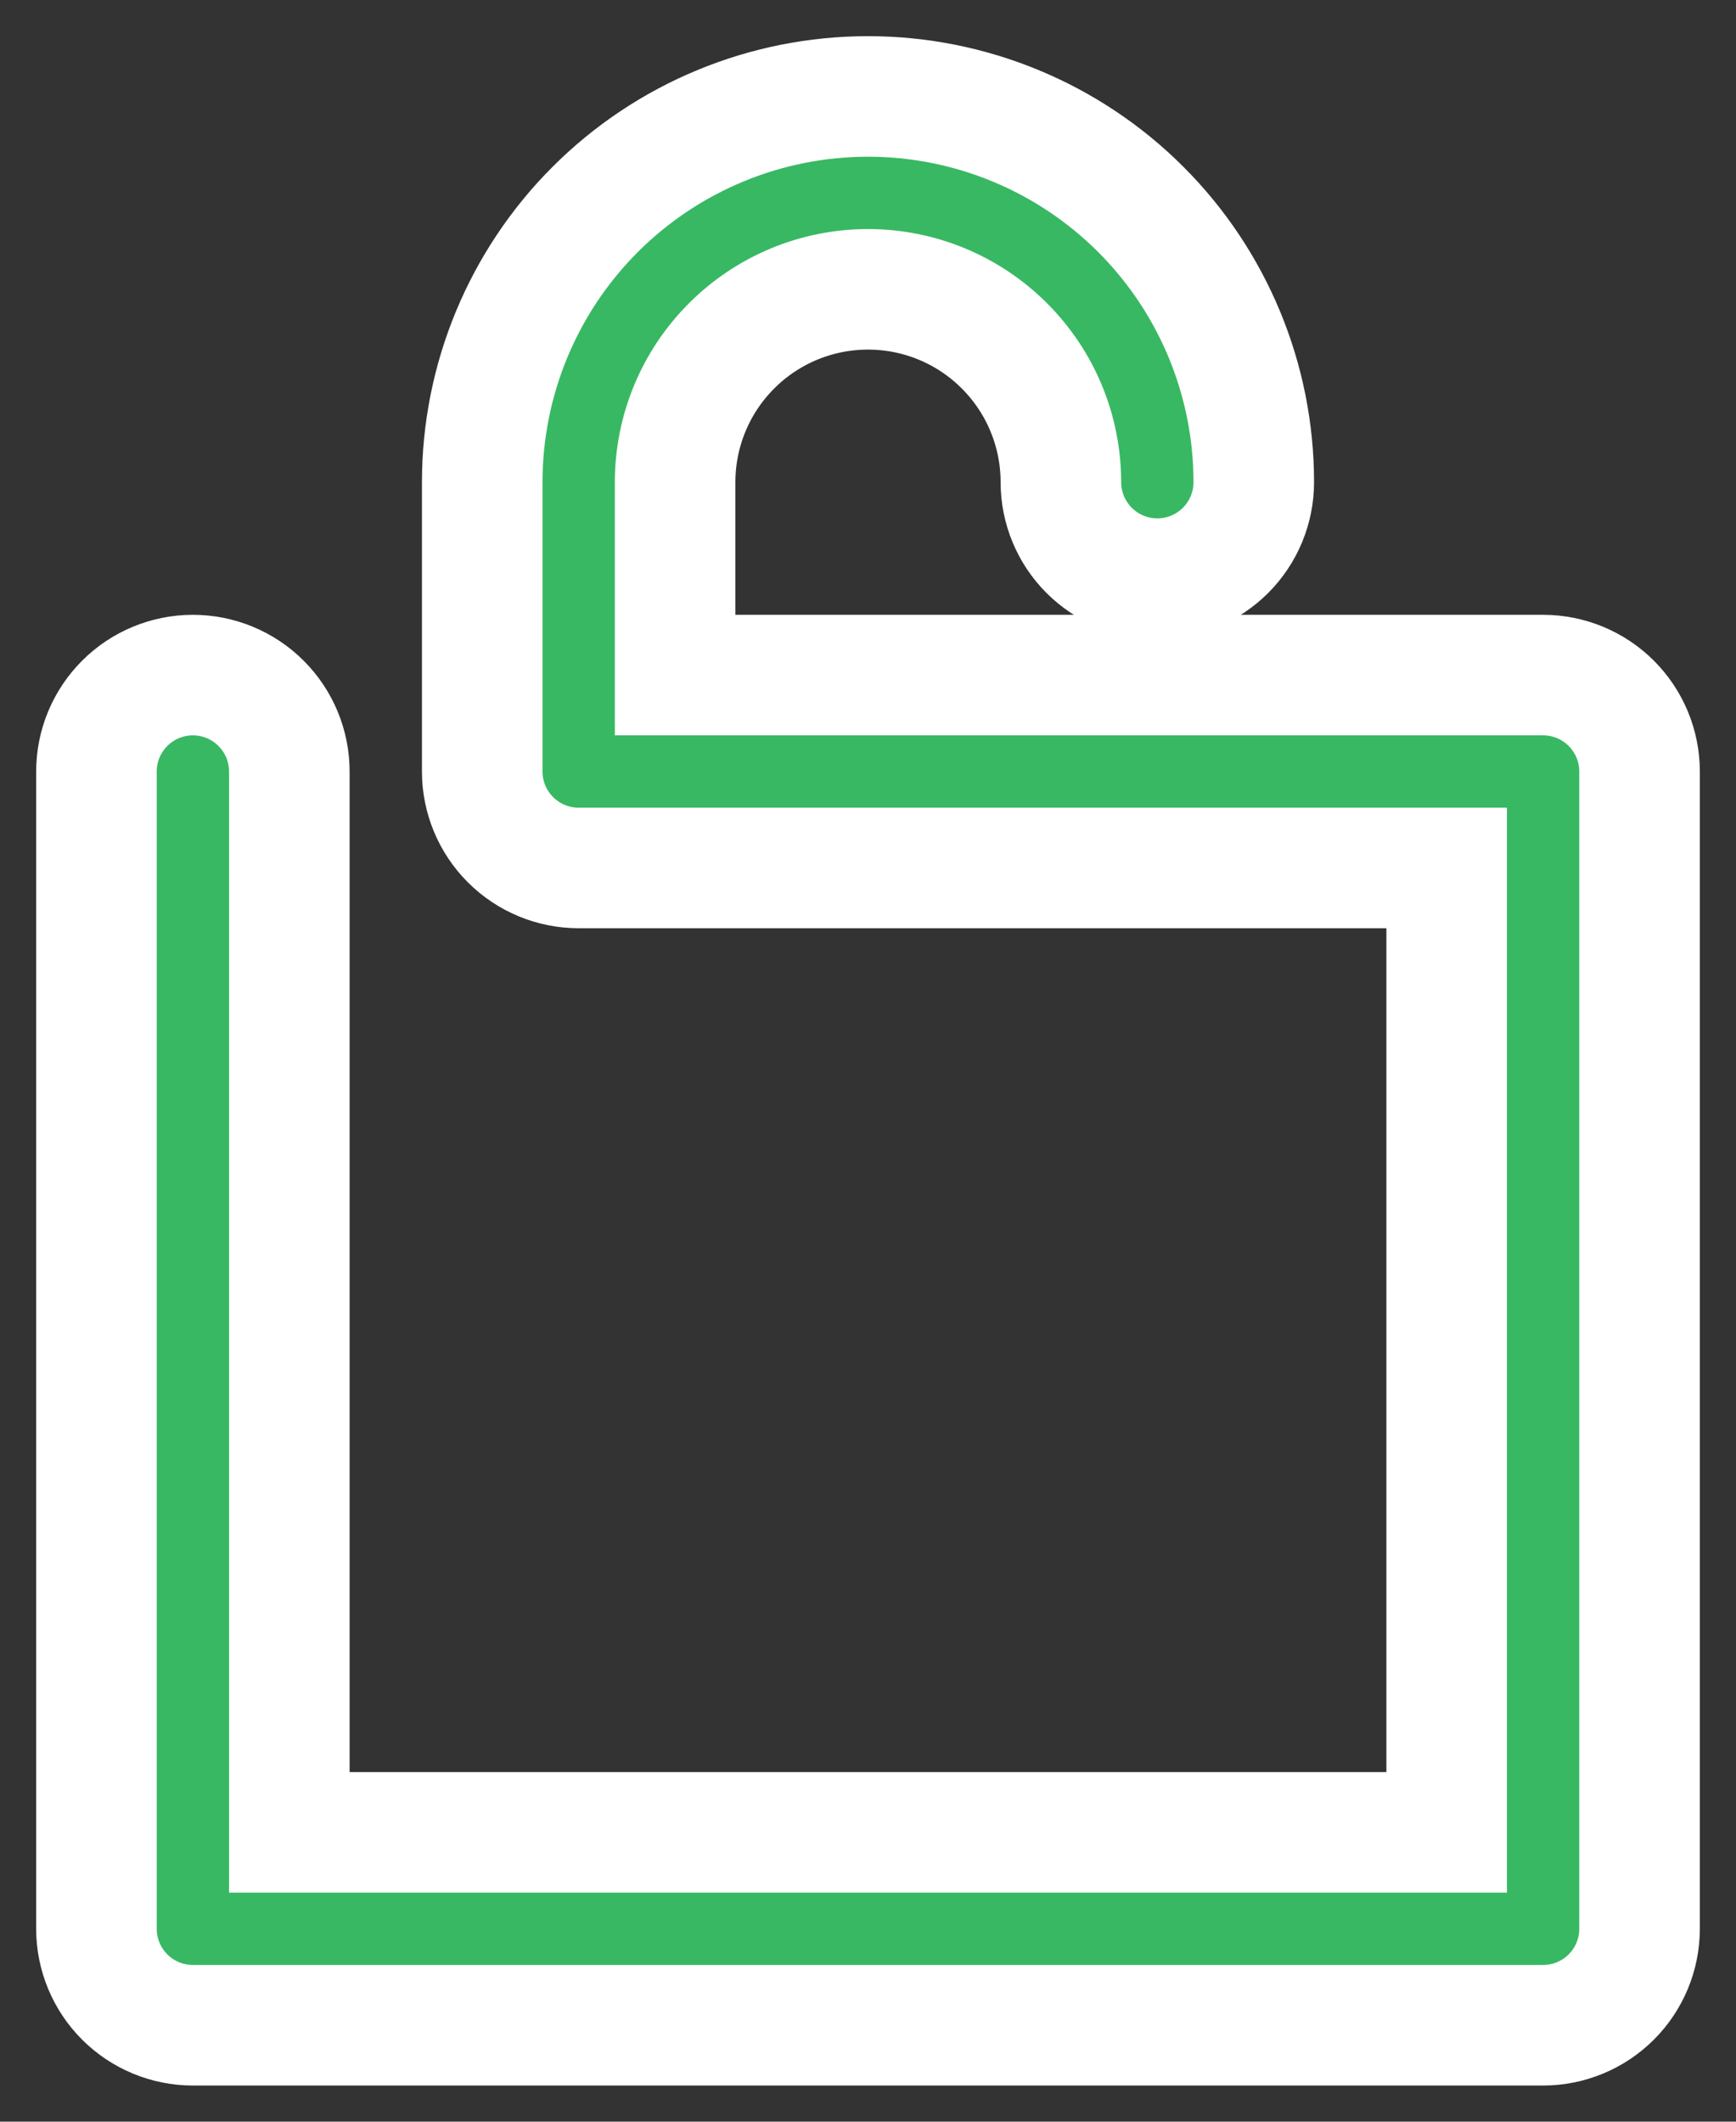 <svg width="36" height="44" viewBox="0 0 36 44" fill="none" xmlns="http://www.w3.org/2000/svg">
<rect x="0" y="0" width="36" height="44" fill="#333333" stroke="none"/>
<path d="M10 16V10C10 7.878 10.843 5.843 12.343 4.343C13.843 2.843 15.878 2 18 2C20.122 2 22.157 2.843 23.657 4.343C25.157 5.843 26 7.878 26 10C26 10.53 25.789 11.039 25.414 11.414C25.039 11.789 24.53 12 24 12C23.47 12 22.961 11.789 22.586 11.414C22.211 11.039 22 10.53 22 10C22 8.939 21.579 7.922 20.828 7.172C20.078 6.421 19.061 6 18 6C16.939 6 15.922 6.421 15.172 7.172C14.421 7.922 14 8.939 14 10V14H32C32.53 14 33.039 14.211 33.414 14.586C33.789 14.961 34 15.47 34 16V40C34 40.53 33.789 41.039 33.414 41.414C33.039 41.789 32.53 42 32 42H4C3.47 42 2.961 41.789 2.586 41.414C2.211 41.039 2 40.53 2 40V16C2 15.47 2.211 14.961 2.586 14.586C2.961 14.211 3.47 14 4 14C4.53 14 5.039 14.211 5.414 14.586C5.789 14.961 6 15.47 6 16V38H30V18H12C11.47 18 10.961 17.789 10.586 17.414C10.211 17.039 10 16.53 10 16Z" fill="#38B863" stroke="white" stroke-width="2.5"/>
</svg>
